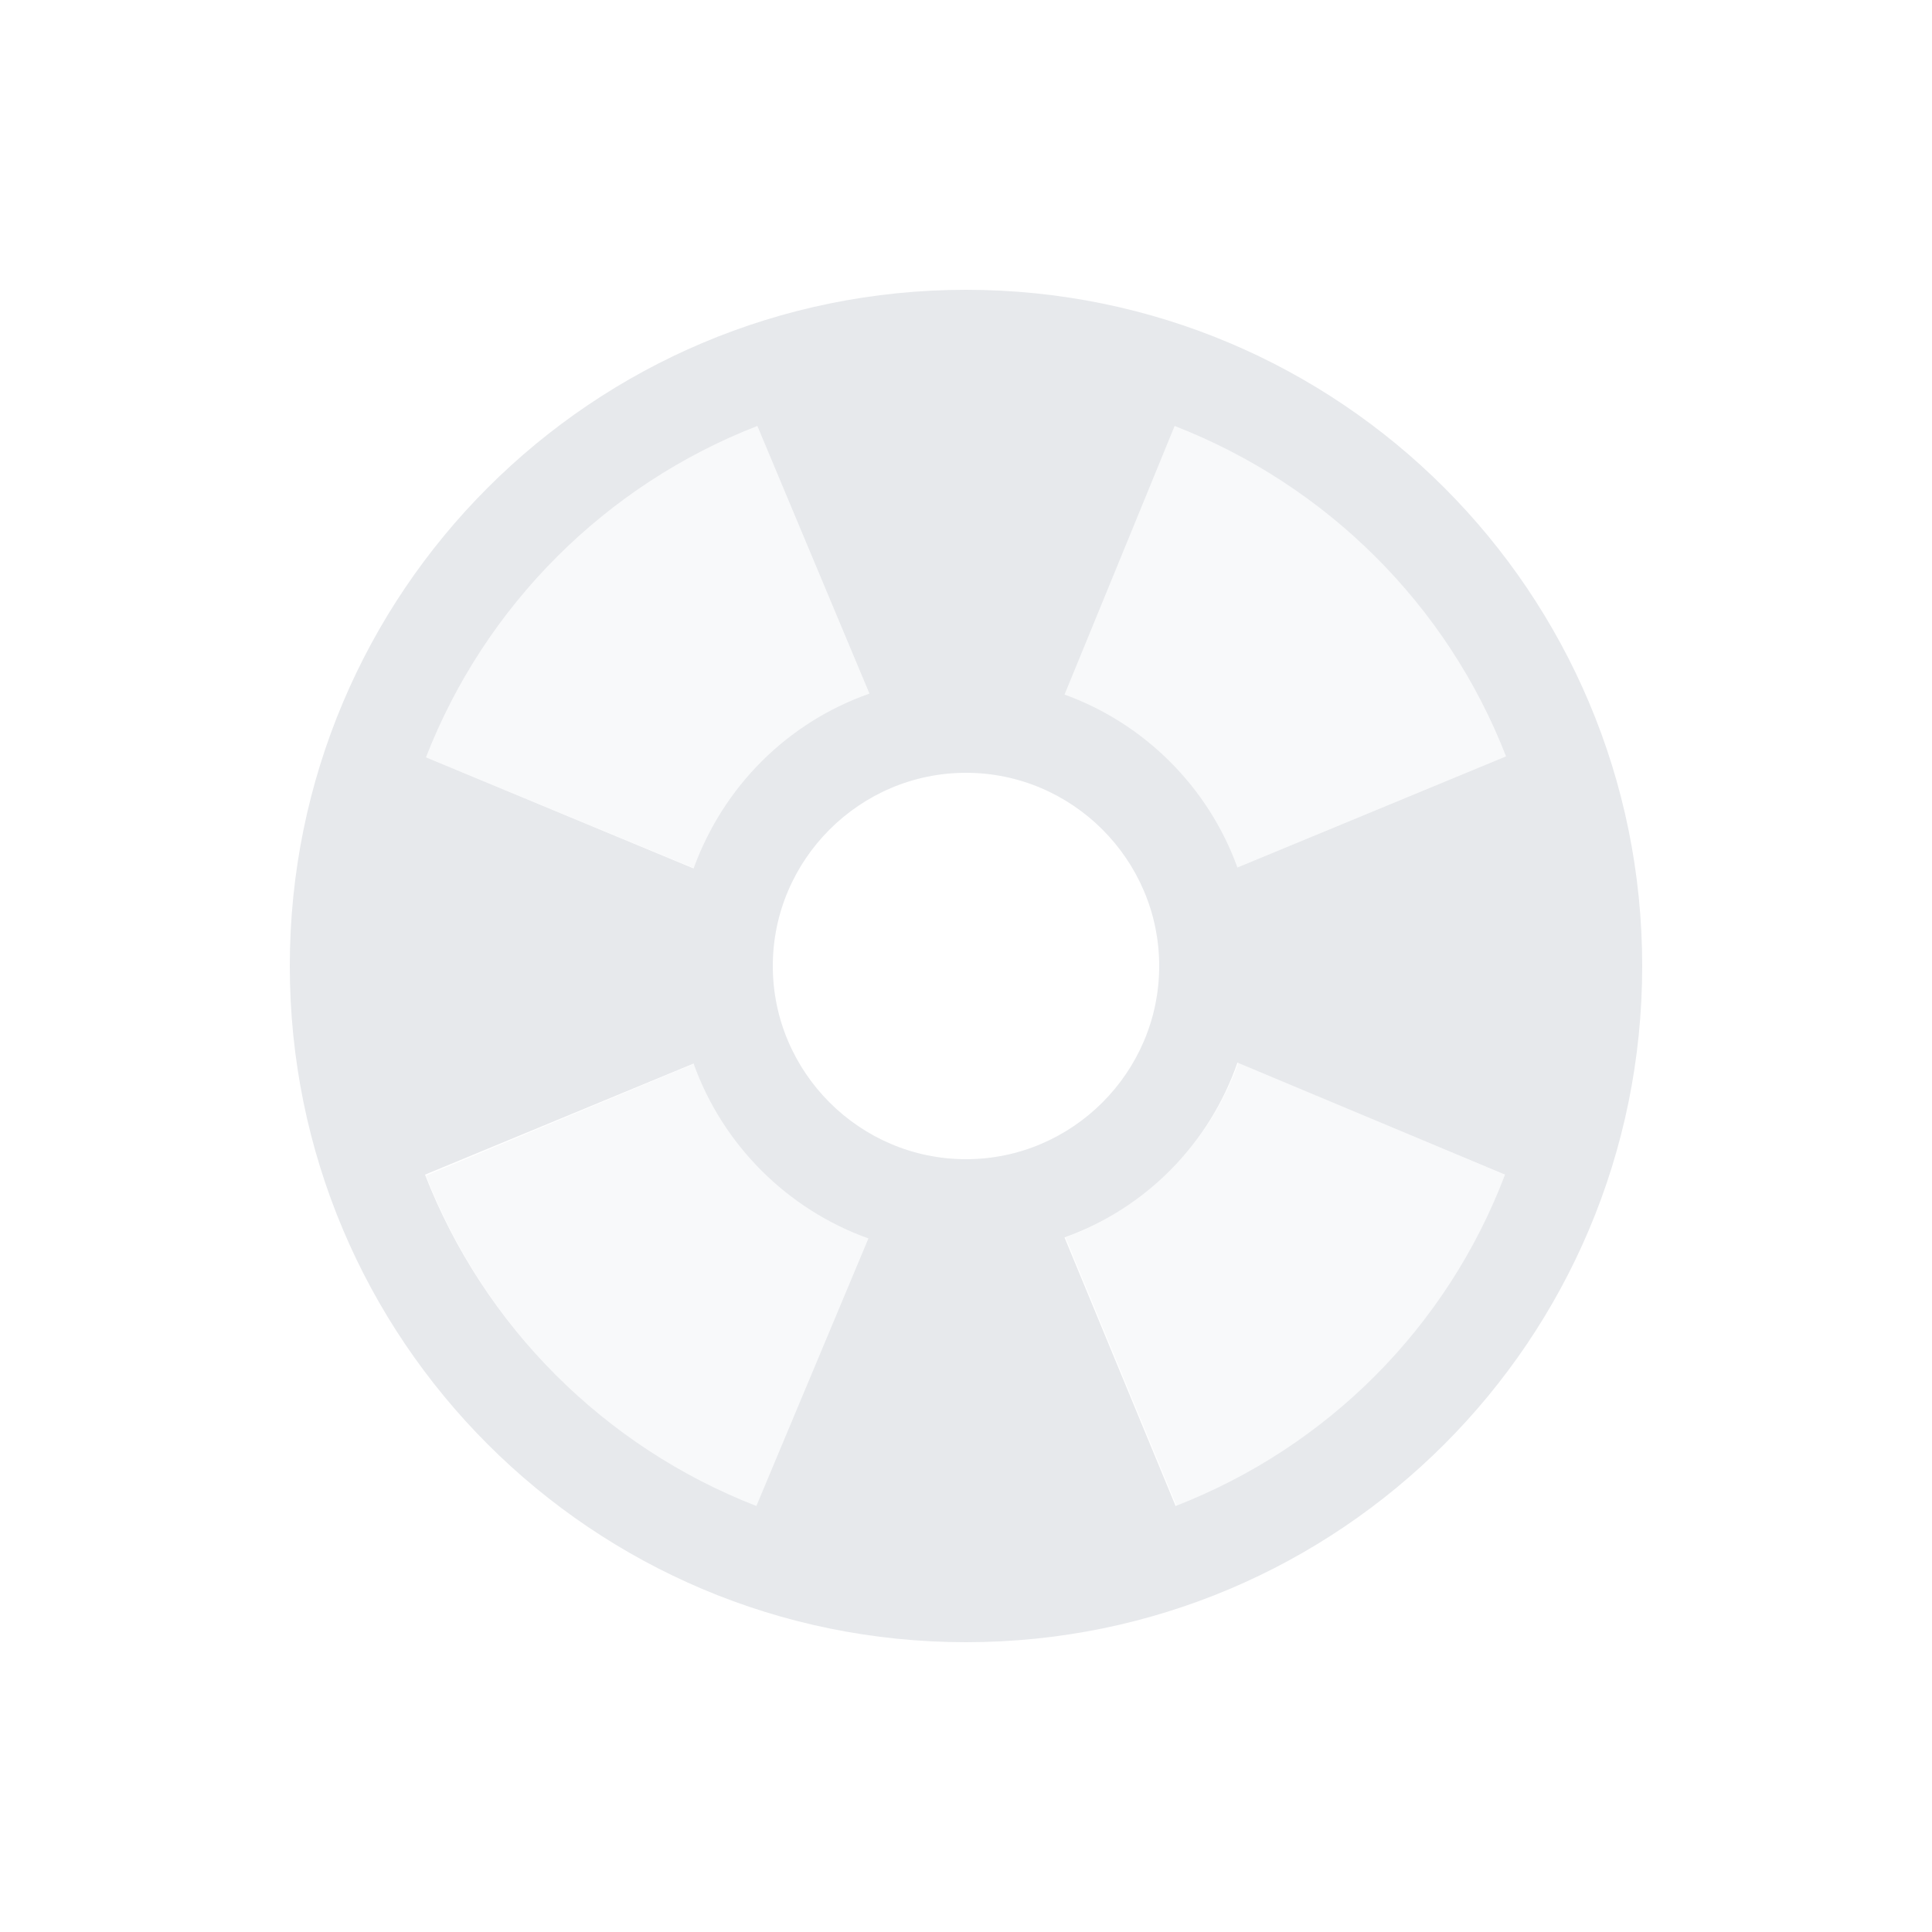 <svg fill="#E7E9EC" xmlns="http://www.w3.org/2000/svg" enable-background="new 0 0 20 20" height="20" viewBox="0 0 20 20" width="20"><g><rect fill="none" height="20" width="20"/></g><g><g><path d="M7.19,8.99C7.49,8.15,8.16,7.48,9,7.18L7.84,4.41C6.27,5.02,5.02,6.27,4.41,7.84L7.19,8.99L7.19,8.99z" opacity=".3"/><path d="M7.19,11.01L7.19,11.01l-2.78,1.16c0.61,1.57,1.86,2.82,3.43,3.43L9,12.82 C8.15,12.51,7.49,11.85,7.19,11.01z" opacity=".3"/><path d="M12.81,8.98l2.78-1.15c-0.61-1.57-1.86-2.82-3.43-3.42l-1.15,2.78C11.85,7.49,12.51,8.15,12.81,8.98z" opacity=".3"/><path d="M12.82,11c-0.3,0.84-0.96,1.5-1.79,1.81l1.15,2.78c1.57-0.61,2.81-1.86,3.42-3.42L12.82,11z" opacity=".3"/><path d="M10,3c-3.87,0-7,3.13-7,7c0,3.87,3.13,7,7,7s7-3.13,7-7C17,6.13,13.87,3,10,3z M12.16,4.41c1.57,0.61,2.82,1.85,3.43,3.42 l-2.78,1.15c-0.3-0.83-0.96-1.49-1.79-1.79L12.16,4.41z M7.84,4.41L9,7.18c-0.85,0.3-1.51,0.96-1.82,1.81v0L4.41,7.84 C5.02,6.27,6.27,5.02,7.84,4.41z M7.83,15.59c-1.57-0.61-2.82-1.86-3.43-3.43l2.78-1.15v0c0.3,0.84,0.97,1.51,1.81,1.81 L7.83,15.59z M8,10c0-1.1,0.9-2,2-2s2,0.9,2,2c0,1.1-0.9,2-2,2S8,11.1,8,10z M12.17,15.59l-1.15-2.78c0.84-0.3,1.5-0.97,1.79-1.81 l2.77,1.16C14.98,13.74,13.74,14.98,12.17,15.59z"/></g></g></svg>